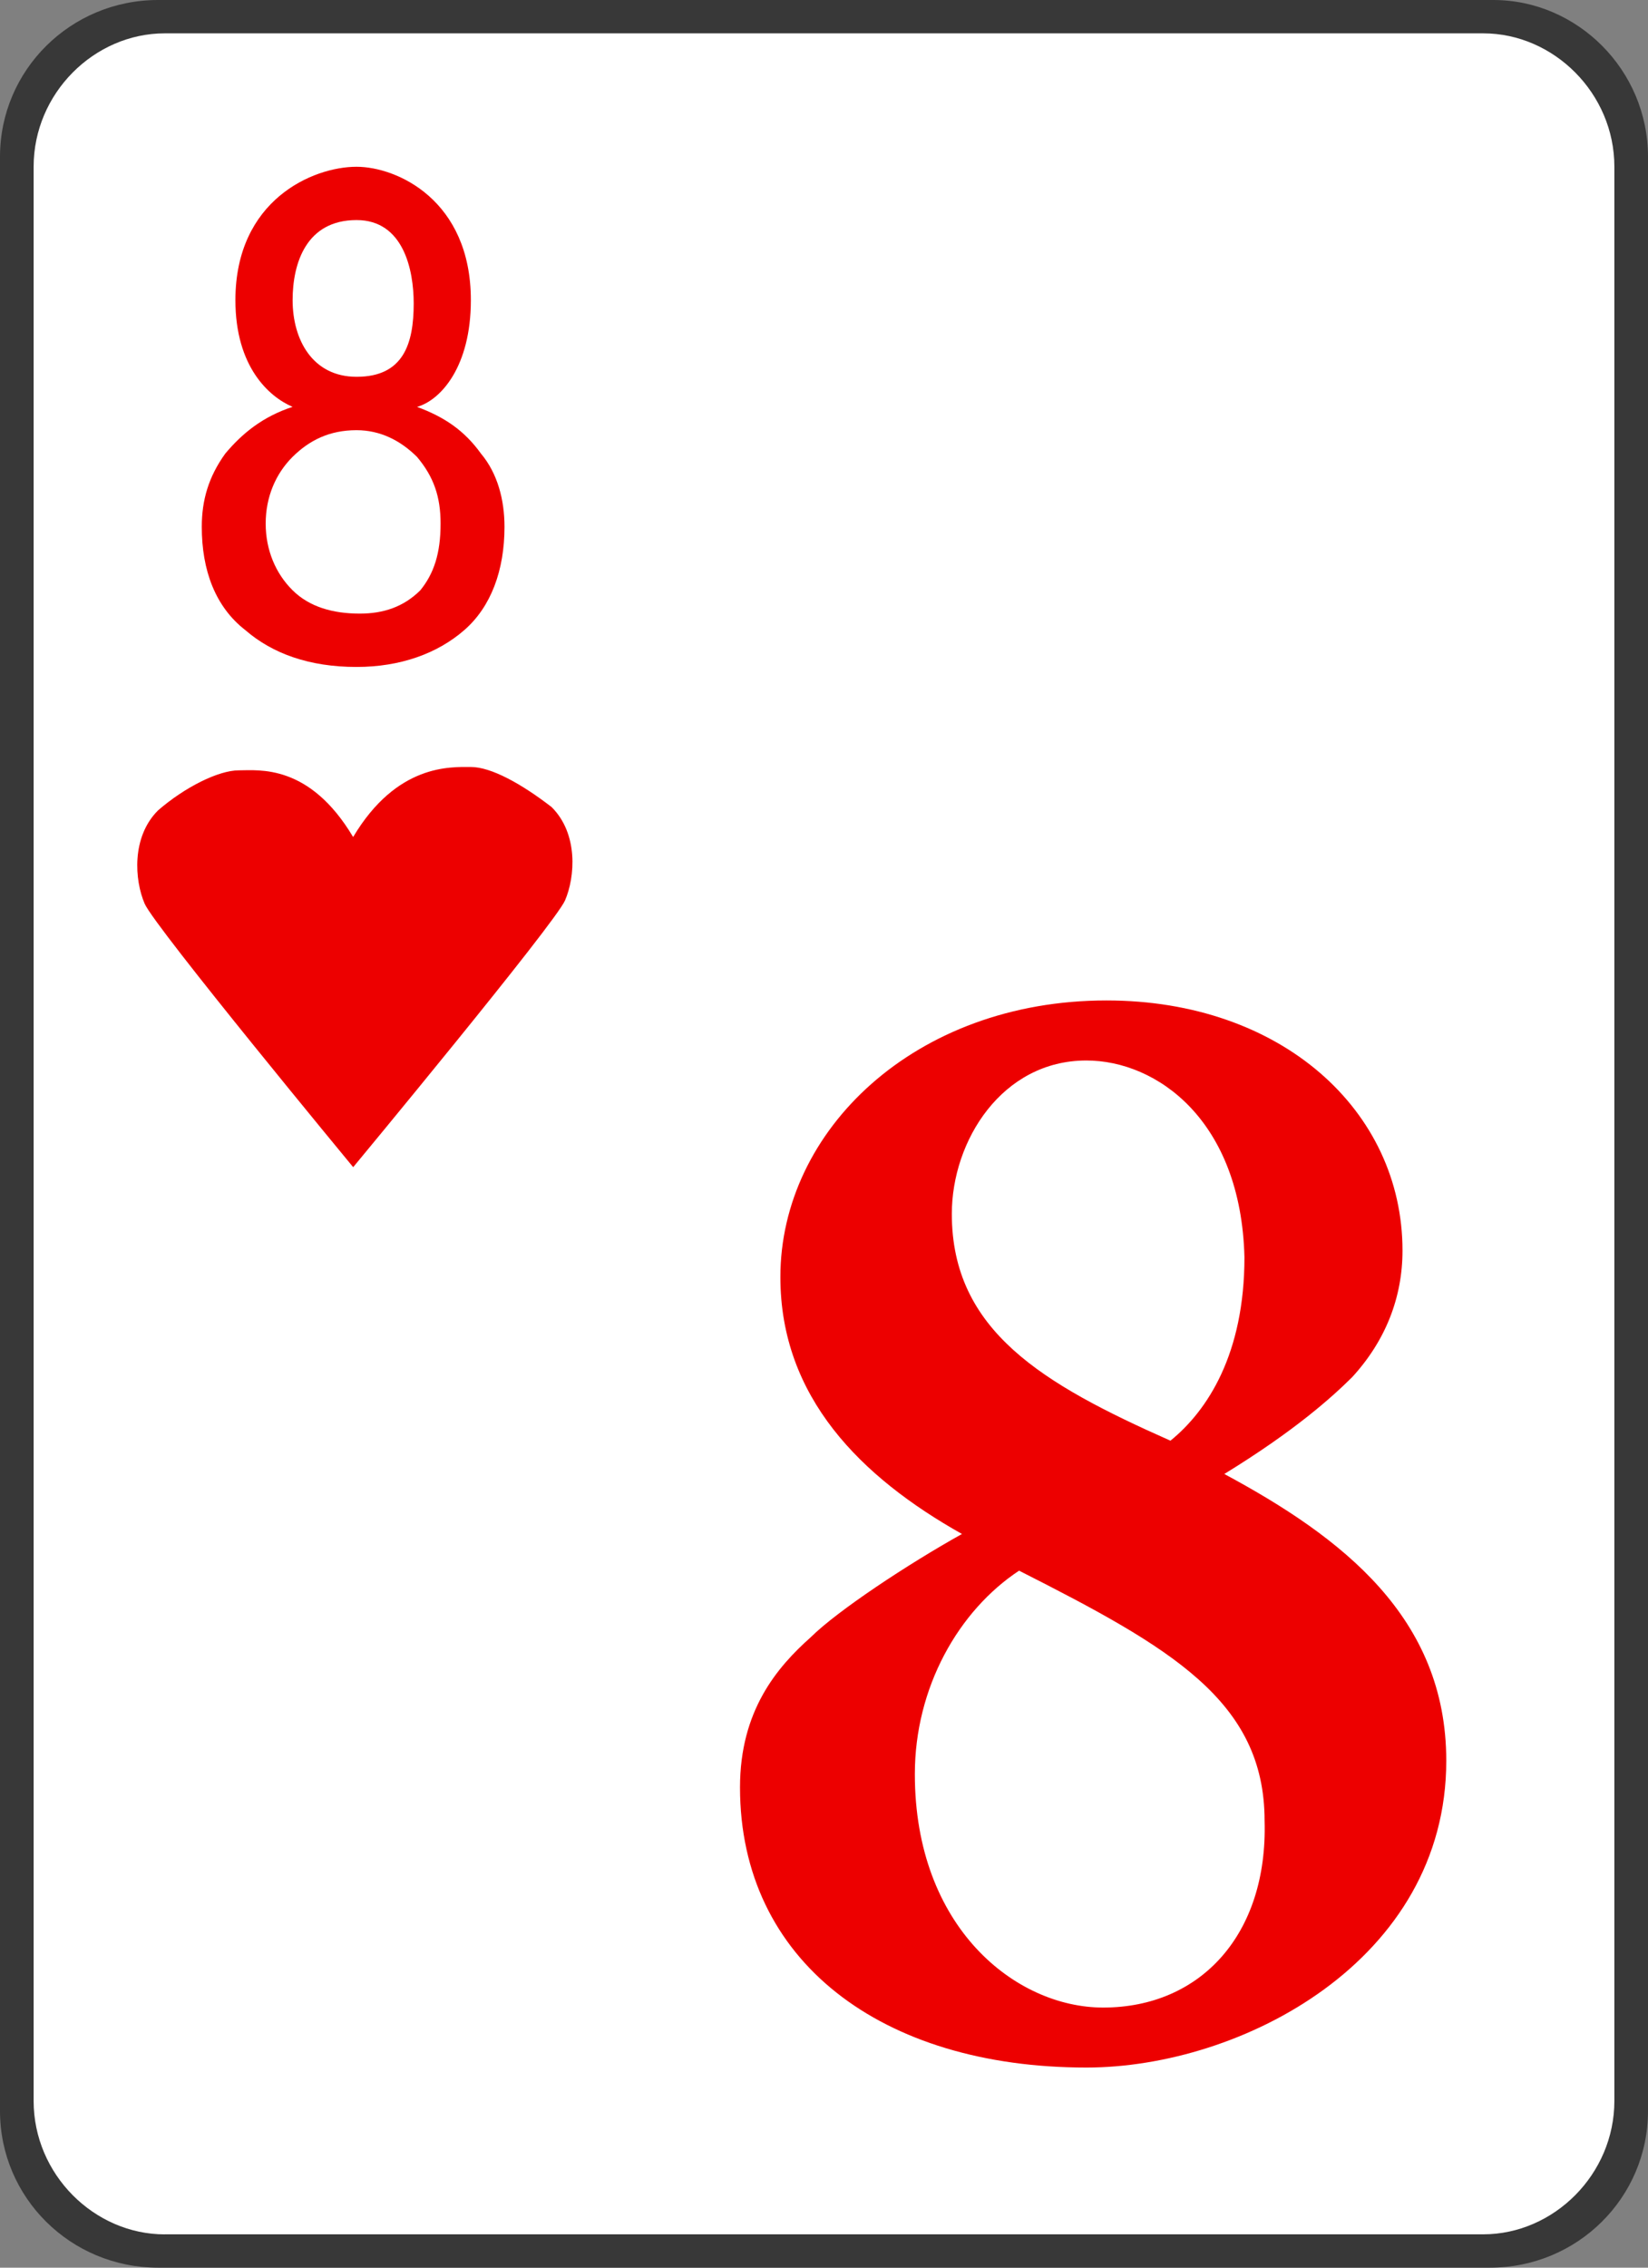 <svg version="1.1" id="Layer_1" xmlns="http://www.w3.org/2000/svg" xmlns:xlink="http://www.w3.org/1999/xlink" x="0px" y="0px"
	 width="32px" height="44px" viewBox="0 0 32 44" enable-background="new 0 0 32 44" xml:space="preserve">
<rect x="0" y="0" width="32" height="44" fill="#808080" stroke="none"/>
<g>
	<path fill="#383838" d="M3.069,0h25.927C30.629,0,32,1.359,32,3.042v37.917C32,42.642,30.629,44,28.931,44H3.069
		C1.372,44,0,42.642,0,40.959V3.042C0,1.359,1.372,0,3.069,0L3.069,0z"/>
	<path fill="#FFFFFF" d="M3.2,43.354c-1.372,0-2.547-1.165-2.547-2.589V3.235c0-1.424,1.175-2.588,2.547-2.588h25.6
		c1.371,0,2.547,1.165,2.547,2.588v37.529c0,1.424-1.176,2.589-2.547,2.589H3.2z"/>
	<path fill="#ED0000" d="M9.143,5.824c0,1.294-0.587,1.941-1.045,2.071C8.621,8.088,9.012,8.347,9.338,8.8
		c0.327,0.388,0.458,0.906,0.458,1.423c0,0.841-0.261,1.553-0.784,2.006c-0.522,0.453-1.241,0.712-2.09,0.712
		c-0.914,0-1.632-0.259-2.155-0.712c-0.587-0.453-0.849-1.165-0.849-2.006c0-0.518,0.131-0.971,0.457-1.423
		c0.327-0.388,0.718-0.712,1.306-0.906C5.225,7.7,4.571,7.118,4.571,5.824c0-1.941,1.502-2.588,2.351-2.588
		C7.706,3.235,9.143,3.882,9.143,5.824z M8.555,10.159c0-0.518-0.131-0.906-0.458-1.294C7.771,8.542,7.379,8.347,6.922,8.347
		c-0.522,0-0.914,0.194-1.241,0.518c-0.326,0.324-0.522,0.776-0.522,1.294c0,0.518,0.196,0.971,0.522,1.294
		c0.327,0.324,0.784,0.453,1.306,0.453c0.457,0,0.849-0.129,1.175-0.453C8.424,11.13,8.555,10.741,8.555,10.159z M8.033,5.888
		c0-0.647-0.196-1.618-1.11-1.618c-0.979,0-1.241,0.841-1.241,1.553c0,0.776,0.392,1.488,1.241,1.488
		C7.837,7.312,8.033,6.665,8.033,5.888z"/>
	<path fill="#ED0000" d="M21.486,19.412c3.396,0,5.747,2.135,5.747,4.853c0,0.906-0.326,1.747-0.979,2.458
		c-0.393,0.389-1.11,1.036-2.481,1.877c2.286,1.229,4.31,2.782,4.31,5.564c0,3.882-3.983,5.953-6.987,5.953
		c-3.983,0-6.727-2.071-6.727-5.436c0-1.488,0.718-2.33,1.372-2.912c0.522-0.518,1.894-1.423,2.938-2.005
		c-1.959-1.1-3.526-2.653-3.526-4.983C15.151,21.936,17.763,19.412,21.486,19.412L21.486,19.412z M21.42,38.953
		c1.895,0,3.2-1.424,3.135-3.624c0-2.329-1.829-3.364-4.767-4.853c-1.175,0.776-2.024,2.265-2.024,3.947
		C17.763,37.4,19.723,38.953,21.42,38.953L21.42,38.953z M21.094,20.577c-1.633,0-2.612,1.553-2.612,2.977
		c0,2.265,1.763,3.3,4.245,4.4c0.719-0.583,1.437-1.683,1.437-3.559C24.098,21.741,22.465,20.577,21.094,20.577L21.094,20.577z"/>
	<path fill="#ED0000" d="M10.71,15.659c-0.587-0.453-1.175-0.777-1.567-0.777c-0.392,0-1.437-0.064-2.286,1.359
		c-0.849-1.423-1.828-1.294-2.22-1.294c-0.392,0-1.045,0.324-1.567,0.776c-0.522,0.518-0.457,1.359-0.261,1.812
		c0.196,0.453,4.049,5.112,4.049,5.112s3.918-4.724,4.114-5.177C11.167,17.018,11.233,16.177,10.71,15.659L10.71,15.659z"/>
</g>
</svg>
